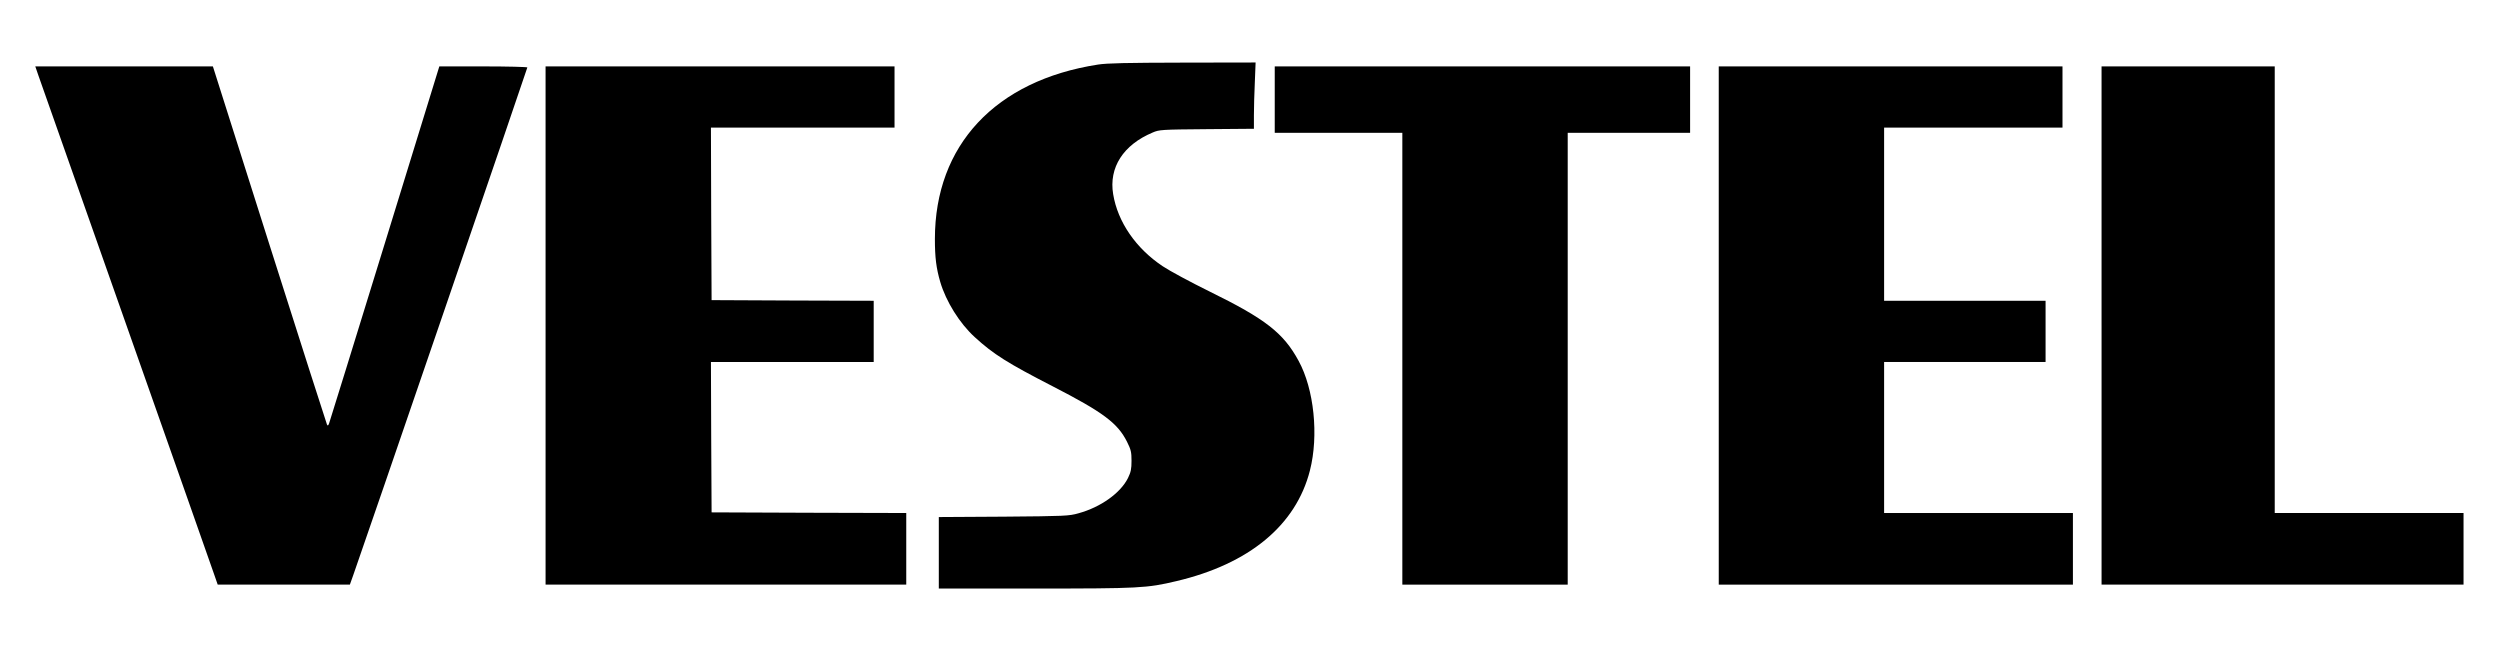 <?xml version="1.0" standalone="no"?>
<!DOCTYPE svg PUBLIC "-//W3C//DTD SVG 20010904//EN"
 "http://www.w3.org/TR/2001/REC-SVG-20010904/DTD/svg10.dtd">
<svg version="1.0" xmlns="http://www.w3.org/2000/svg"
 width="1920pt" height="496pt" viewBox="0 0 1920 496"
 preserveAspectRatio="xMidYMid meet">

<g transform="translate(0,496) scale(0.1,-0.1)"
fill="#000000" stroke="none">
<path d="M8432 4464 c-787 -122 -1252 -619 -1252 -1339 0 -143 10 -223 41
-330 44 -150 149 -319 266 -425 143 -131 252 -199 596 -376 389 -200 500 -283
572 -426 31 -62 35 -80 35 -147 0 -63 -5 -87 -27 -132 -57 -115 -209 -224
-380 -271 -74 -21 -103 -22 -575 -26 l-498 -3 0 -275 0 -274 739 0 c802 0 859
3 1086 57 559 132 918 429 1025 849 69 269 32 626 -87 843 -116 214 -255 322
-683 532 -146 72 -308 159 -360 194 -206 137 -346 340 -381 554 -34 204 77
378 303 473 51 22 65 23 416 26 l362 3 0 103 c0 57 3 171 7 254 l6 152 -559
-1 c-432 -1 -580 -4 -652 -15z"/>
<path d="M294 4383 c13 -38 317 -900 676 -1918 359 -1017 663 -1883 677 -1923
l25 -72 508 0 507 0 26 73 c76 213 1337 3891 1337 3899 0 4 -152 8 -338 8
l-338 0 -418 -1357 c-230 -747 -423 -1369 -428 -1383 -7 -20 -11 -22 -17 -10
-4 8 -203 630 -442 1382 l-434 1368 -682 0 -682 0 23 -67z"/>
<path d="M4190 2460 l0 -1990 1385 0 1385 0 0 275 0 275 -747 2 -748 3 -3 578
-2 577 625 0 625 0 0 235 0 235 -622 2 -623 3 -3 663 -2 662 705 0 705 0 0
235 0 235 -1340 0 -1340 0 0 -1990z"/>
<path d="M9790 4195 l0 -255 490 0 490 0 0 -1735 0 -1735 635 0 635 0 0 1735
0 1735 470 0 470 0 0 255 0 255 -1595 0 -1595 0 0 -255z"/>
<path d="M13200 2460 l0 -1990 1360 0 1360 0 0 275 0 275 -725 0 -725 0 0 580
0 580 620 0 620 0 0 235 0 235 -620 0 -620 0 0 665 0 665 685 0 685 0 0 235 0
235 -1320 0 -1320 0 0 -1990z"/>
<path d="M16140 2460 l0 -1990 1390 0 1390 0 0 275 0 275 -725 0 -725 0 0
1715 0 1715 -665 0 -665 0 0 -1990z"/>
</g>
</svg>
